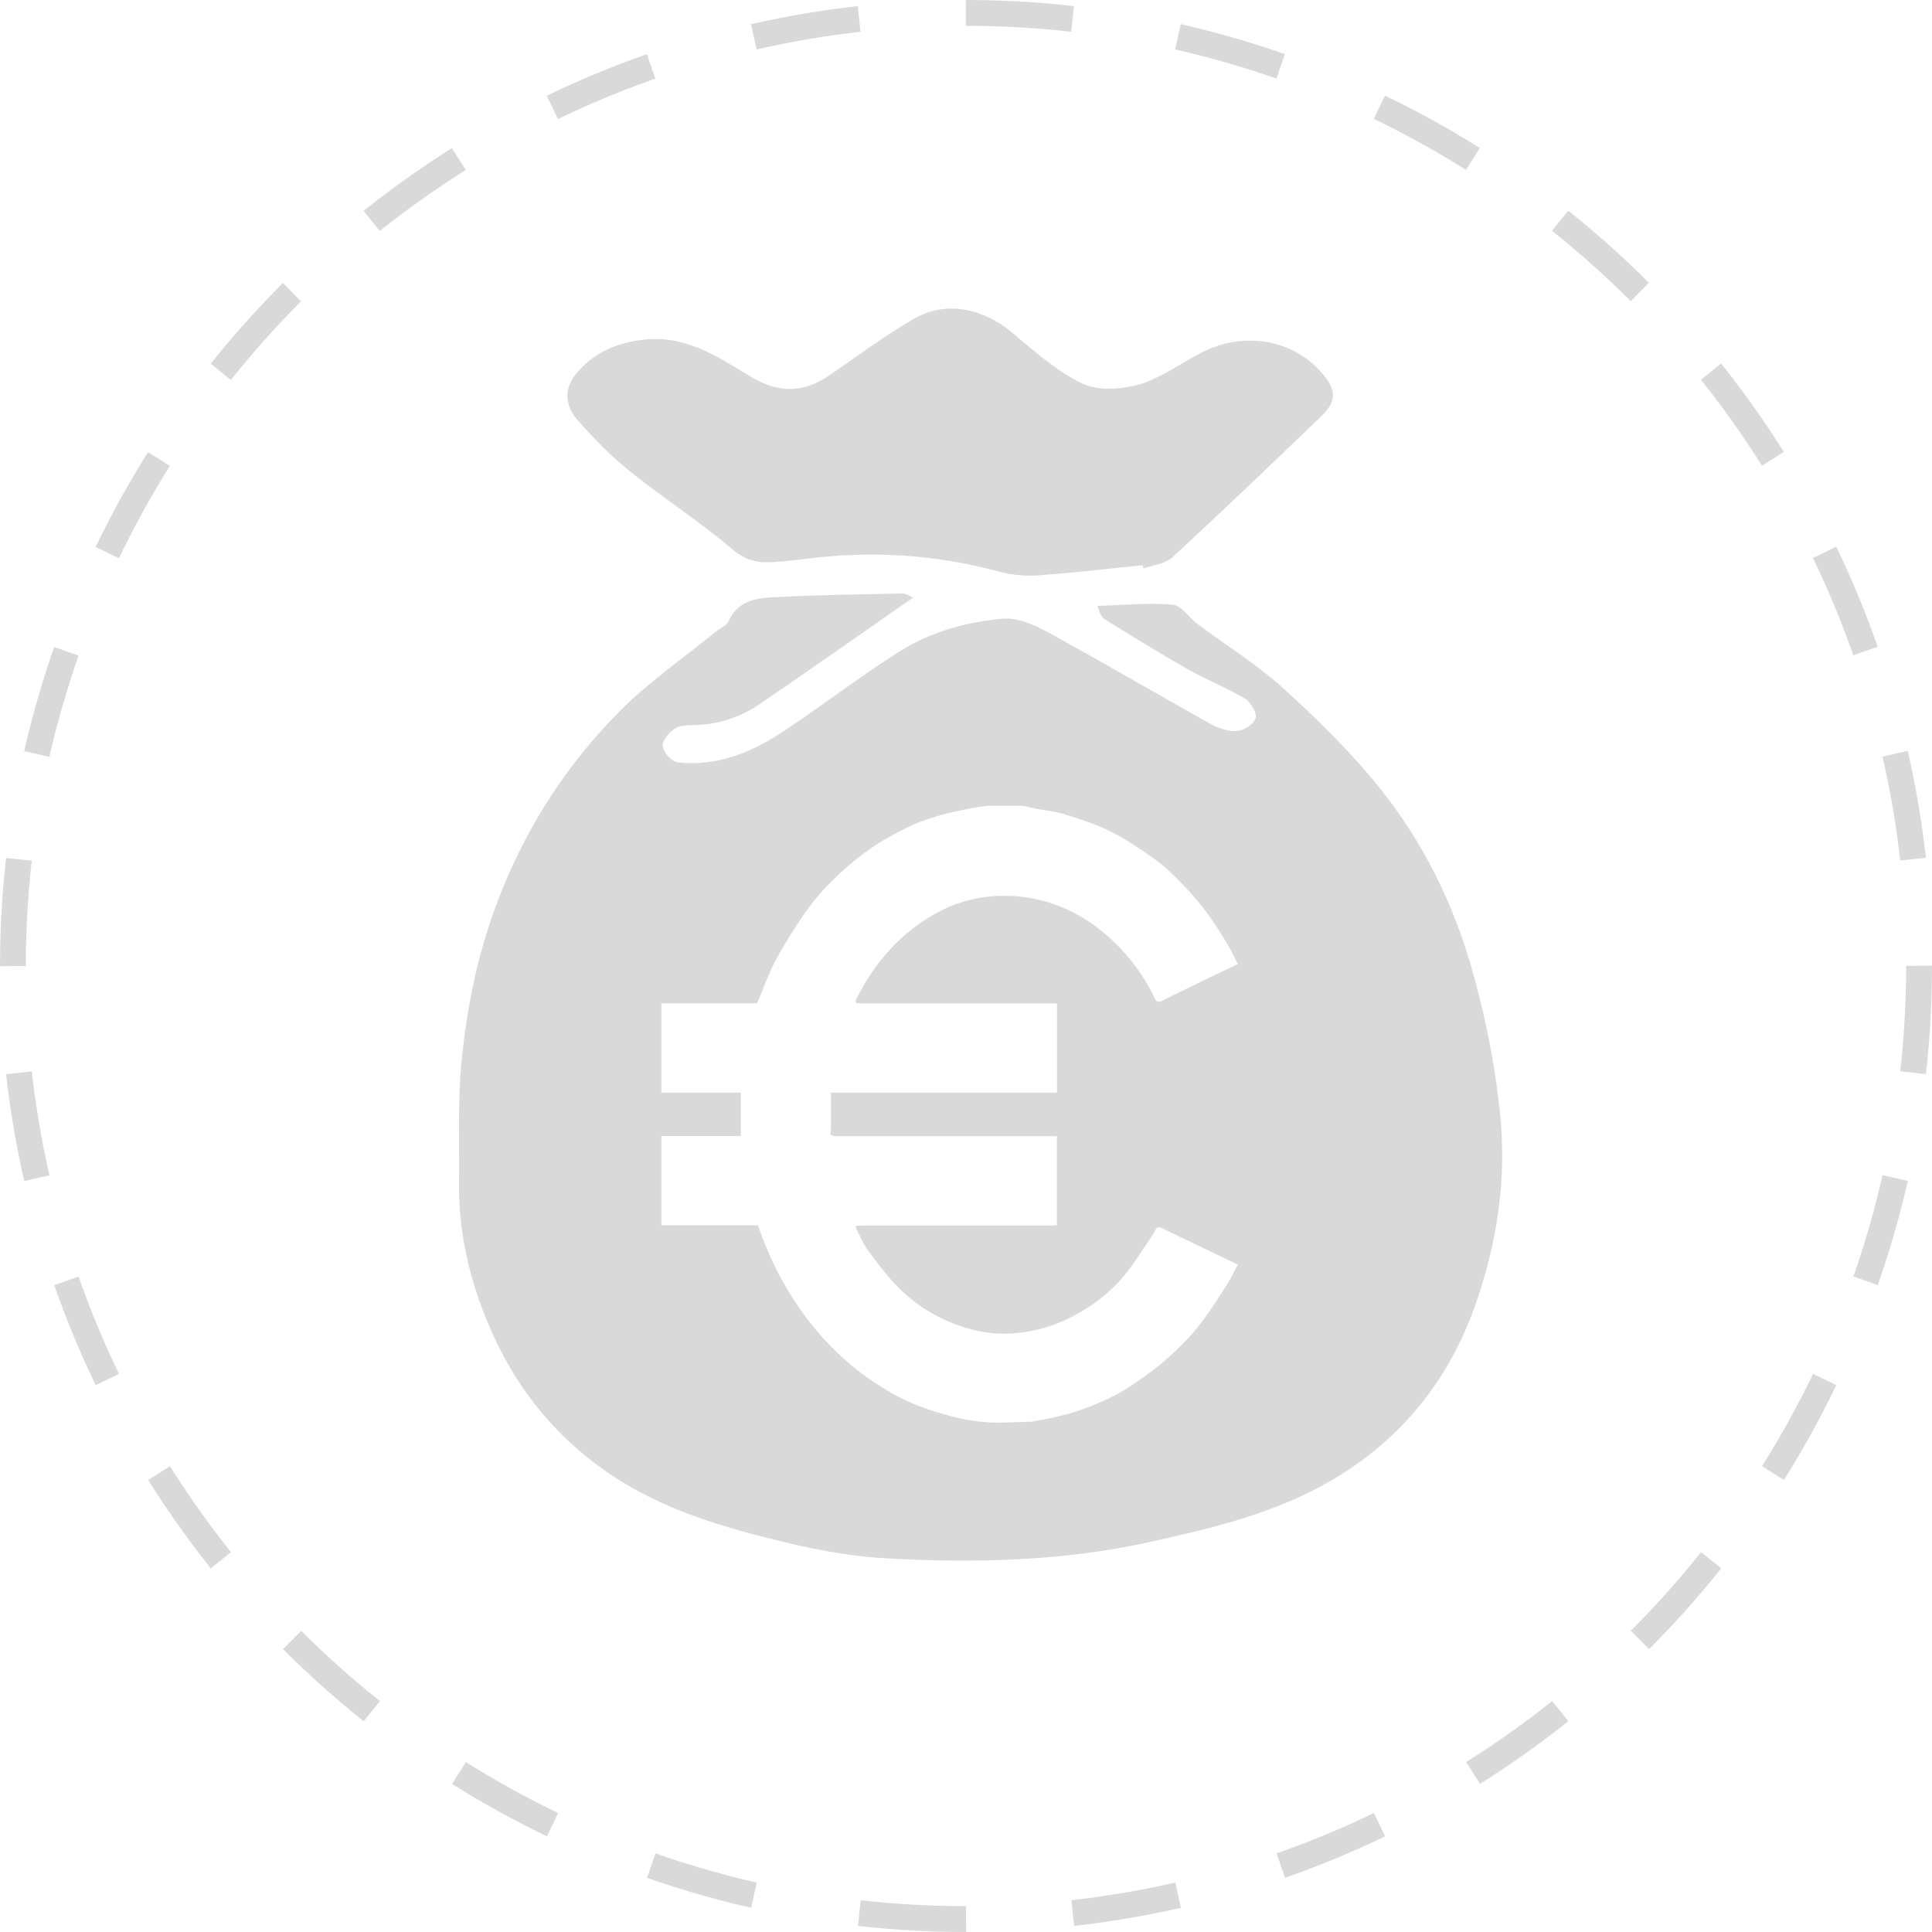 <?xml version="1.0" encoding="UTF-8"?><svg id="Layer_2" xmlns="http://www.w3.org/2000/svg" viewBox="0 0 373.64 373.64"><defs><style>.cls-1{fill:none;stroke:#d9d9d9;stroke-dasharray:0 0 0 0 0 0 20.68 20.68;stroke-miterlimit:10;stroke-width:5px;}.cls-2{fill:#d9d9d9;}</style></defs><circle class="cls-1" cx="186.82" cy="186.82" r="184.32"/><g id="Layer_1"><path class="cls-2" d="m176.55,115.6c-9.99,6.95-19.73,13.81-29.57,20.52-3.82,2.61-8.12,4.05-12.83,4.11-1.28.02-2.79.08-3.76.76-1.07.75-2.4,2.34-2.24,3.34.19,1.2,1.75,2.96,2.88,3.1,7.86.91,14.72-2.1,21.05-6.36,7.37-4.96,14.45-10.38,21.96-15.12,5.98-3.78,12.88-5.66,19.87-6.3,2.78-.25,5.99,1.12,8.58,2.53,10.56,5.76,20.94,11.87,31.45,17.73,1.56.87,3.51,1.58,5.22,1.47,1.35-.09,3.32-1.32,3.68-2.47.31-.99-.94-3.11-2.06-3.79-3.54-2.12-7.43-3.63-11.03-5.67-5.41-3.07-10.69-6.36-16-9.6-.62-.38-1.05-1.08-1.49-2.67,4.85-.15,9.72-.64,14.52-.25,1.7.14,3.17,2.52,4.83,3.76,5.52,4.13,11.45,7.78,16.53,12.39,6.61,6,13.07,12.32,18.65,19.26,8.28,10.31,14.16,22.11,17.81,34.87,2.63,9.18,4.51,18.47,5.5,28.05,1.32,12.72-.55,24.89-4.63,36.69-5.11,14.77-14.34,26.41-28.11,34.42-10.77,6.27-22.6,9.08-34.5,11.74-17.15,3.84-34.58,4.25-52.01,3.23-7.23-.42-14.47-1.92-21.52-3.68-7.25-1.81-14.56-3.92-21.34-7.01-14.58-6.63-25.6-17.35-32.38-31.96-4.38-9.44-6.96-19.45-6.83-29.99.1-7.68-.27-15.41.45-23.04,1.07-11.44,3.44-22.6,7.81-33.41,5.34-13.24,12.99-24.85,22.94-34.84,5.6-5.62,12.26-10.19,18.44-15.24.85-.69,2.12-1.18,2.51-2.07,1.64-3.72,4.99-4.41,8.31-4.58,8.41-.45,16.85-.57,25.27-.74.68-.01,1.38.52,2.06.79Zm44.62-5.65c1.87-.69,4.19-.9,5.55-2.15,9.74-8.99,19.31-18.16,28.86-27.36,2.97-2.86,2.87-5.04.12-8.25-5.61-6.54-15.07-8.21-23.29-4.03-4.03,2.05-7.8,4.93-12.05,6.17-3.45,1.01-8.01,1.3-11.08-.17-5.03-2.43-9.38-6.37-13.75-10-5.41-4.49-12.58-6.03-18.58-2.62-5.81,3.3-11.16,7.4-16.72,11.15-5.09,3.43-9.82,3.3-15.11.11-6.44-3.87-12.64-8.14-21.01-7.07-5.01.65-9,2.46-12.25,6.02-2.74,3.01-2.88,6.42-.15,9.5,3.12,3.53,6.45,6.97,10.12,9.91,6.47,5.19,13.49,9.71,19.81,15.07,2.52,2.14,4.88,2.68,7.77,2.49,2.29-.15,4.58-.4,6.85-.69,12.47-1.57,24.76-.78,36.92,2.51,2.4.65,5.03.92,7.5.74,6.77-.48,13.52-1.29,20.28-1.97.07.21.14.42.21.62Zm-55.69,83.77c.04-.15.06-.3.12-.44,1.79-3.71,4.09-7.08,6.91-10.07,2.39-2.53,5.12-4.64,8.16-6.39,3.64-2.1,7.54-3.25,11.67-3.52,3.49-.22,6.94.16,10.33,1.19,4.42,1.34,8.29,3.64,11.69,6.67,3.8,3.38,6.82,7.41,9.01,12.01.3.63.71.65,1.2.45.53-.21,1.02-.51,1.54-.76,2.62-1.28,5.23-2.57,7.85-3.84,1.8-.87,3.61-1.69,5.44-2.55-.71-1.38-1.32-2.74-2.08-4-2.04-3.37-4.2-6.65-6.88-9.58-2.33-2.55-4.7-5.06-7.53-7.03-2.62-1.83-5.29-3.65-8.14-5.06-2.78-1.38-5.78-2.35-8.75-3.29-1.8-.57-3.73-.74-5.61-1.11-.85-.17-1.7-.37-2.55-.56-2.02,0-4.04,0-6.06,0h-.57c-.13,0-.25,0-.38,0-.89.13-1.8.22-2.68.4-1.97.41-3.96.78-5.9,1.31-1.85.51-3.69,1.1-5.45,1.85-1.76.75-3.46,1.68-5.13,2.62-3.14,1.76-5.98,3.92-8.66,6.34-2.78,2.5-5.32,5.22-7.43,8.29-2.02,2.94-3.94,5.97-5.62,9.11-1.39,2.6-2.34,5.43-3.54,8.27h-18.53v17.28h15.37v2.28c0,1.27,0,2.53,0,3.8v2.32h-15.36v17.26h18.66c1.51,4.31,3.3,8.38,5.59,12.25,2.43,4.09,5.26,7.86,8.59,11.23,2.52,2.55,5.25,4.85,8.25,6.84,2.73,1.81,5.56,3.42,8.6,4.59,2.37.9,4.81,1.65,7.27,2.24,2.12.51,4.31.87,6.49.97,2.6.13,5.21-.08,7.82-.14.09,0,.19,0,.28,0,3.37-.6,6.72-1.23,9.95-2.42,3.45-1.27,6.8-2.74,9.82-4.86,2.07-1.45,4.18-2.89,6.07-4.57,2.2-1.95,4.36-4.01,6.21-6.29,2.08-2.56,3.83-5.39,5.64-8.16.84-1.29,1.49-2.71,2.22-4.08-2.23-1.07-4.36-2.1-6.48-3.12-2.49-1.2-4.99-2.37-7.47-3.59-1.57-.78-1.55-.81-2.39.76-.1.18-.21.35-.33.52-1.82,2.62-3.45,5.39-5.51,7.81-2.61,3.07-5.79,5.51-9.39,7.44-4,2.14-8.23,3.33-12.73,3.52-3.75.16-7.33-.61-10.85-2.01-4.08-1.62-7.63-3.98-10.64-7.06-2.13-2.17-3.97-4.63-5.77-7.09-.98-1.35-1.59-2.97-2.37-4.46.06-.07.12-.15.18-.22.38-.02.75-.06,1.13-.06,12.19,0,24.38,0,36.57,0,.36,0,.72-.03,1.06-.04v-17.24c-.42,0-.76,0-1.11,0-13.61,0-27.22,0-40.83,0-.59,0-1.25.06-1.73-.2-.2-.11-.03-.94-.03-1.44,0-2.23,0-4.46,0-6.78h43.72v-17.27c-.43,0-.8,0-1.18,0-12.13,0-24.25,0-36.38,0-.41,0-.81-.04-1.22-.06-.06-.07-.12-.15-.18-.22Zm26.33-37.87h-.57.57Zm-48.53,57.75c0,1.27,0,2.53,0,3.8,0-1.27,0-2.53,0-3.8Zm22.38-19.66c-.06-.07-.12-.15-.18-.22.06.07.12.15.18.22Zm-.18,43.33c.06-.07.12-.15.18-.22-.06.07-.12.15-.18.22Z"/></g></svg>